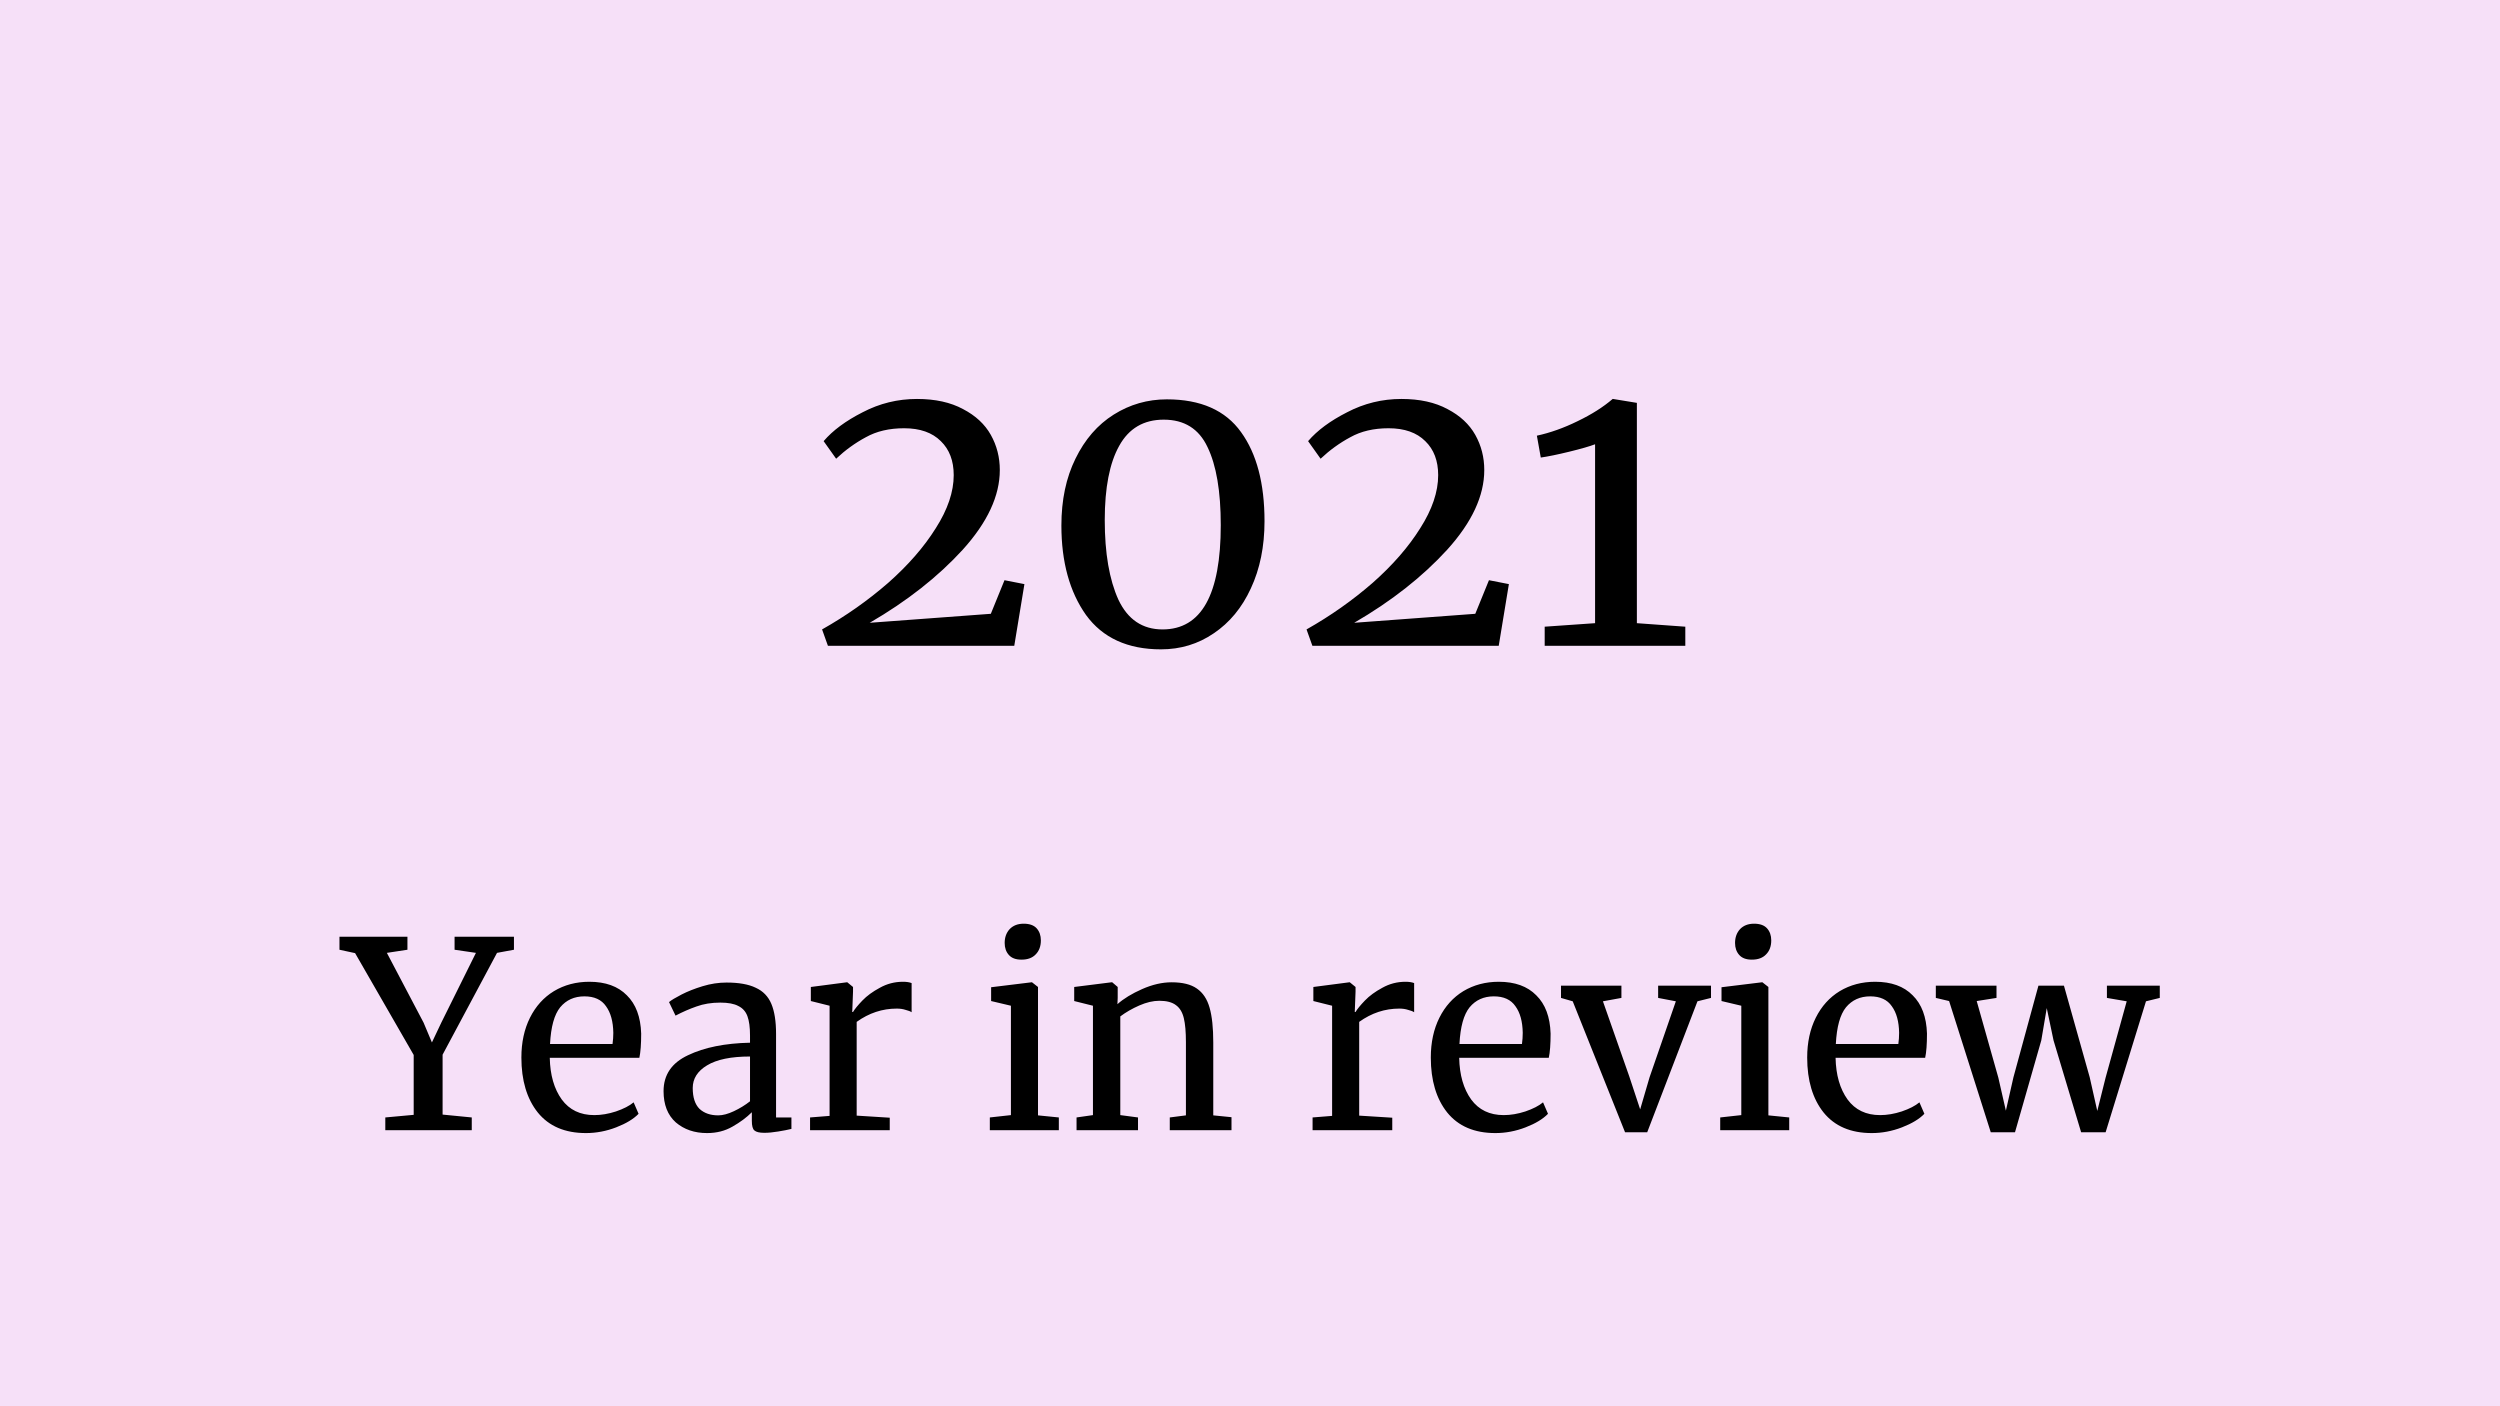 <svg width="1920" height="1080" viewBox="0 0 1920 1080" fill="none" xmlns="http://www.w3.org/2000/svg">
<rect width="1920" height="1080" fill="#E5E5E5"/>
<rect width="1920" height="1080" fill="#F6E0F8"/>
<path d="M631.352 483.4C649.752 473 666.652 461.1 682.052 447.7C697.452 434.1 709.652 420.1 718.652 405.7C727.852 391.3 732.452 377.7 732.452 364.9C732.452 353.9 729.152 345.2 722.552 338.8C715.952 332.2 706.552 328.9 694.352 328.9C682.952 328.9 673.152 331.2 664.952 335.8C656.752 340.2 649.152 345.7 642.152 352.3L632.552 338.8C639.552 330.6 649.552 323.2 662.552 316.6C675.552 309.8 689.452 306.4 704.252 306.4C718.252 306.4 730.052 309 739.652 314.2C749.252 319.2 756.352 325.8 760.952 334C765.552 342.2 767.852 351.2 767.852 361C767.852 380.8 758.352 401.2 739.352 422.2C720.352 443 696.552 461.7 667.952 478.3L760.952 471.4L771.452 445.6L786.752 448.6L778.952 496H635.852L631.352 483.4ZM891.649 498.7C866.049 498.7 846.849 489.9 834.049 472.3C821.449 454.5 815.149 431.6 815.149 403.6C815.149 384 818.749 366.9 825.949 352.3C833.149 337.5 842.949 326.2 855.349 318.4C867.749 310.6 881.349 306.7 896.149 306.7C922.149 306.7 941.149 315.1 953.149 331.9C965.149 348.5 971.149 371.3 971.149 400.3C971.149 419.7 967.649 436.9 960.649 451.9C953.849 466.7 944.349 478.2 932.149 486.4C920.149 494.6 906.649 498.7 891.649 498.7ZM892.849 483.4C922.649 483.4 937.549 456.7 937.549 403.3C937.549 377.3 934.149 357.3 927.349 343.3C920.749 329.3 909.549 322.3 893.749 322.3C878.349 322.3 866.949 329 859.549 342.4C852.149 355.6 848.449 374.6 848.449 399.4C848.449 424.8 851.949 445.2 858.949 460.6C866.149 475.8 877.449 483.4 892.849 483.4ZM1003.42 483.4C1021.82 473 1038.72 461.1 1054.12 447.7C1069.52 434.1 1081.72 420.1 1090.72 405.7C1099.92 391.3 1104.52 377.7 1104.52 364.9C1104.52 353.9 1101.22 345.2 1094.62 338.8C1088.02 332.2 1078.62 328.9 1066.42 328.9C1055.02 328.9 1045.22 331.2 1037.02 335.8C1028.82 340.2 1021.22 345.7 1014.22 352.3L1004.62 338.8C1011.62 330.6 1021.62 323.2 1034.62 316.6C1047.62 309.8 1061.52 306.4 1076.32 306.4C1090.32 306.4 1102.12 309 1111.72 314.2C1121.32 319.2 1128.42 325.8 1133.02 334C1137.62 342.2 1139.92 351.2 1139.92 361C1139.92 380.8 1130.42 401.2 1111.42 422.2C1092.42 443 1068.62 461.7 1040.02 478.3L1133.02 471.4L1143.52 445.6L1158.82 448.6L1151.02 496H1007.92L1003.42 483.4ZM1225.02 341.2C1220.82 342.8 1214.22 344.7 1205.22 346.9C1196.22 349.1 1188.92 350.6 1183.32 351.4L1180.32 334.6C1190.52 332.4 1200.92 328.7 1211.52 323.5C1222.32 318.3 1231.32 312.6 1238.52 306.4H1238.82L1257.12 309.4V478.6L1294.32 481.3V496H1186.32V481.3L1225.02 478.6V341.2Z" fill="black"/>
<path d="M317.713 810.2L272.713 732L260.713 729.4V719.4H312.913V729.4L297.113 731.8L325.313 785.4L331.713 800.6L338.913 785.4L365.513 731.8L349.113 729.4V719.4H394.713V729.4L381.713 731.8L339.913 810V856L362.313 858.2V868H295.913V858.2L317.713 856.2V810.2ZM450.024 870.2C433.891 870.2 421.558 864.933 413.024 854.4C404.624 843.867 400.424 829.8 400.424 812.2C400.424 800.6 402.624 790.4 407.024 781.6C411.424 772.8 417.558 766 425.424 761.2C433.424 756.4 442.491 754 452.624 754C465.024 754 474.624 757.467 481.424 764.4C488.358 771.2 492.024 781 492.424 793.8C492.424 801.933 491.958 808.133 491.024 812.4H422.224C422.491 825.6 425.558 836.267 431.424 844.4C437.291 852.4 445.624 856.4 456.424 856.4C461.758 856.4 467.291 855.467 473.024 853.6C478.891 851.6 483.424 849.267 486.624 846.6L490.424 855.4C486.558 859.4 480.824 862.867 473.224 865.8C465.624 868.733 457.891 870.2 450.024 870.2ZM470.424 801.8C470.824 799 471.024 796.133 471.024 793.2C470.891 784.533 469.024 777.733 465.424 772.8C461.958 767.733 456.424 765.2 448.824 765.2C441.091 765.2 434.891 768 430.224 773.6C425.691 779.2 423.091 788.6 422.424 801.8H470.424ZM509.613 838C509.613 825.467 515.88 816.267 528.413 810.4C540.947 804.4 556.813 801.2 576.013 800.8V795.2C576.013 788.933 575.347 784 574.013 780.4C572.68 776.8 570.347 774.2 567.013 772.6C563.813 770.867 559.213 770 553.213 770C546.413 770 540.28 771 534.813 773C529.48 774.867 524.147 777.2 518.813 780L513.813 769.6C515.547 768.133 518.747 766.2 523.413 763.8C528.08 761.4 533.48 759.267 539.613 757.4C545.747 755.533 551.88 754.6 558.013 754.6C567.48 754.6 574.947 755.933 580.413 758.6C586.013 761.133 590.013 765.267 592.413 771C594.813 776.733 596.013 784.4 596.013 794V858.2H607.813V867C605.147 867.667 601.747 868.333 597.613 869C593.613 869.667 590.08 870 587.013 870C583.28 870 580.747 869.4 579.413 868.2C578.08 867.133 577.413 864.667 577.413 860.8V854.2C573.413 858.2 568.48 861.867 562.613 865.2C556.88 868.533 550.347 870.2 543.013 870.2C533.413 870.2 525.413 867.467 519.013 862C512.747 856.4 509.613 848.4 509.613 838ZM551.613 856.6C555.08 856.6 559.08 855.533 563.613 853.4C568.147 851.267 572.28 848.733 576.013 845.8V811.4C561.48 811.4 550.48 813.667 543.013 818.2C535.68 822.6 532.013 828.4 532.013 835.6C532.013 842.8 533.747 848.133 537.213 851.6C540.813 854.933 545.613 856.6 551.613 856.6ZM622.123 858.2L637.123 857V772.4L622.723 768.8V758L650.323 754.4H650.723L655.123 758V761.6L654.523 777.2H655.123C656.456 774.933 658.856 772 662.323 768.4C665.789 764.8 670.256 761.533 675.723 758.6C681.189 755.533 687.123 754 693.523 754C696.189 754 698.389 754.333 700.123 755V777.4C699.189 776.733 697.656 776.133 695.523 775.6C693.523 774.933 691.256 774.6 688.723 774.6C677.656 774.6 667.389 778 657.923 784.8V856.8L683.323 858.4V868H622.123V858.2ZM784.385 737C780.118 737 776.918 735.8 774.785 733.4C772.652 731 771.585 727.933 771.585 724.2C771.585 719.933 772.852 716.4 775.385 713.6C778.052 710.8 781.652 709.4 786.185 709.4C790.718 709.4 794.052 710.6 796.185 713C798.318 715.4 799.385 718.467 799.385 722.2C799.385 726.733 798.052 730.333 795.385 733C792.852 735.667 789.252 737 784.585 737H784.385ZM776.385 772.4L761.185 768.8V758.2L792.185 754.4H792.585L797.185 758V856.6L813.185 858.2V868H760.185V858.2L776.385 856.4V772.4ZM839.387 772.4L824.987 768.8V758L853.587 754.4H854.187L858.387 758V766.4L858.187 771.2C862.987 766.933 869.32 763.067 877.187 759.6C885.053 756.133 892.587 754.4 899.787 754.4C908.187 754.4 914.653 756 919.187 759.2C923.853 762.4 927.12 767.333 928.987 774C930.853 780.533 931.787 789.4 931.787 800.6V856.6L945.787 858V868H898.387V858.2L910.787 856.6V800.4C910.787 792.533 910.253 786.4 909.187 782C908.12 777.467 906.12 774.133 903.187 772C900.253 769.733 895.987 768.6 890.387 768.6C885.587 768.6 880.453 769.8 874.987 772.2C869.52 774.6 864.653 777.4 860.387 780.6V856.4L873.987 858.2V868H826.787V858.2L839.387 856.4V772.4ZM1008.06 858.2L1023.06 857V772.4L1008.66 768.8V758L1036.26 754.4H1036.66L1041.06 758V761.6L1040.46 777.2H1041.06C1042.39 774.933 1044.79 772 1048.26 768.4C1051.73 764.8 1056.19 761.533 1061.66 758.6C1067.13 755.533 1073.06 754 1079.46 754C1082.13 754 1084.33 754.333 1086.06 755V777.4C1085.13 776.733 1083.59 776.133 1081.46 775.6C1079.46 774.933 1077.19 774.6 1074.66 774.6C1063.59 774.6 1053.33 778 1043.86 784.8V856.8L1069.26 858.4V868H1008.06V858.2ZM1148.46 870.2C1132.33 870.2 1120 864.933 1111.46 854.4C1103.06 843.867 1098.86 829.8 1098.86 812.2C1098.86 800.6 1101.06 790.4 1105.46 781.6C1109.86 772.8 1116 766 1123.86 761.2C1131.86 756.4 1140.93 754 1151.06 754C1163.46 754 1173.06 757.467 1179.86 764.4C1186.8 771.2 1190.46 781 1190.86 793.8C1190.86 801.933 1190.4 808.133 1189.46 812.4H1120.66C1120.93 825.6 1124 836.267 1129.86 844.4C1135.73 852.4 1144.06 856.4 1154.86 856.4C1160.2 856.4 1165.73 855.467 1171.46 853.6C1177.33 851.6 1181.86 849.267 1185.06 846.6L1188.86 855.4C1185 859.4 1179.26 862.867 1171.66 865.8C1164.06 868.733 1156.33 870.2 1148.46 870.2ZM1168.86 801.8C1169.26 799 1169.46 796.133 1169.46 793.2C1169.33 784.533 1167.46 777.733 1163.86 772.8C1160.4 767.733 1154.86 765.2 1147.26 765.2C1139.53 765.2 1133.33 768 1128.66 773.6C1124.13 779.2 1121.53 788.6 1120.86 801.8H1168.86ZM1198.85 757H1245.25V766.4L1231.05 769L1251.25 826.6L1259.65 852L1266.85 827.4L1287.05 769L1273.45 766.4V757H1314.05V766.4L1303.65 769L1265.05 869.6H1248.05L1207.85 769L1198.85 766.4V757ZM1345.32 737C1341.06 737 1337.86 735.8 1335.72 733.4C1333.59 731 1332.52 727.933 1332.52 724.2C1332.52 719.933 1333.79 716.4 1336.32 713.6C1338.99 710.8 1342.59 709.4 1347.12 709.4C1351.66 709.4 1354.99 710.6 1357.12 713C1359.26 715.4 1360.32 718.467 1360.32 722.2C1360.32 726.733 1358.99 730.333 1356.32 733C1353.79 735.667 1350.19 737 1345.52 737H1345.32ZM1337.32 772.4L1322.12 768.8V758.2L1353.12 754.4H1353.52L1358.12 758V856.6L1374.12 858.2V868H1321.12V858.2L1337.32 856.4V772.4ZM1437.52 870.2C1421.39 870.2 1409.06 864.933 1400.52 854.4C1392.12 843.867 1387.92 829.8 1387.92 812.2C1387.92 800.6 1390.12 790.4 1394.52 781.6C1398.92 772.8 1405.06 766 1412.92 761.2C1420.92 756.4 1429.99 754 1440.12 754C1452.52 754 1462.12 757.467 1468.92 764.4C1475.86 771.2 1479.52 781 1479.92 793.8C1479.92 801.933 1479.46 808.133 1478.52 812.4H1409.72C1409.99 825.6 1413.06 836.267 1418.92 844.4C1424.79 852.4 1433.12 856.4 1443.92 856.4C1449.26 856.4 1454.79 855.467 1460.52 853.6C1466.39 851.6 1470.92 849.267 1474.12 846.6L1477.92 855.4C1474.06 859.4 1468.32 862.867 1460.72 865.8C1453.12 868.733 1445.39 870.2 1437.52 870.2ZM1457.92 801.8C1458.32 799 1458.52 796.133 1458.52 793.2C1458.39 784.533 1456.52 777.733 1452.92 772.8C1449.46 767.733 1443.92 765.2 1436.32 765.2C1428.59 765.2 1422.39 768 1417.72 773.6C1413.19 779.2 1410.59 788.6 1409.92 801.8H1457.92ZM1486.71 757H1533.31V766.4L1518.11 768.8L1534.71 827.6L1540.51 853L1546.31 827.4L1565.51 757H1585.11L1604.91 827.4L1610.71 853.2L1617.11 827.6L1633.31 769L1618.11 766.4V757H1658.71V766.4L1648.11 769L1617.11 869.6H1598.31L1577.11 799L1571.91 774.2L1567.71 799L1547.51 869.6H1528.91L1496.91 768.8L1486.71 766.4V757Z" fill="black"/>
</svg>
